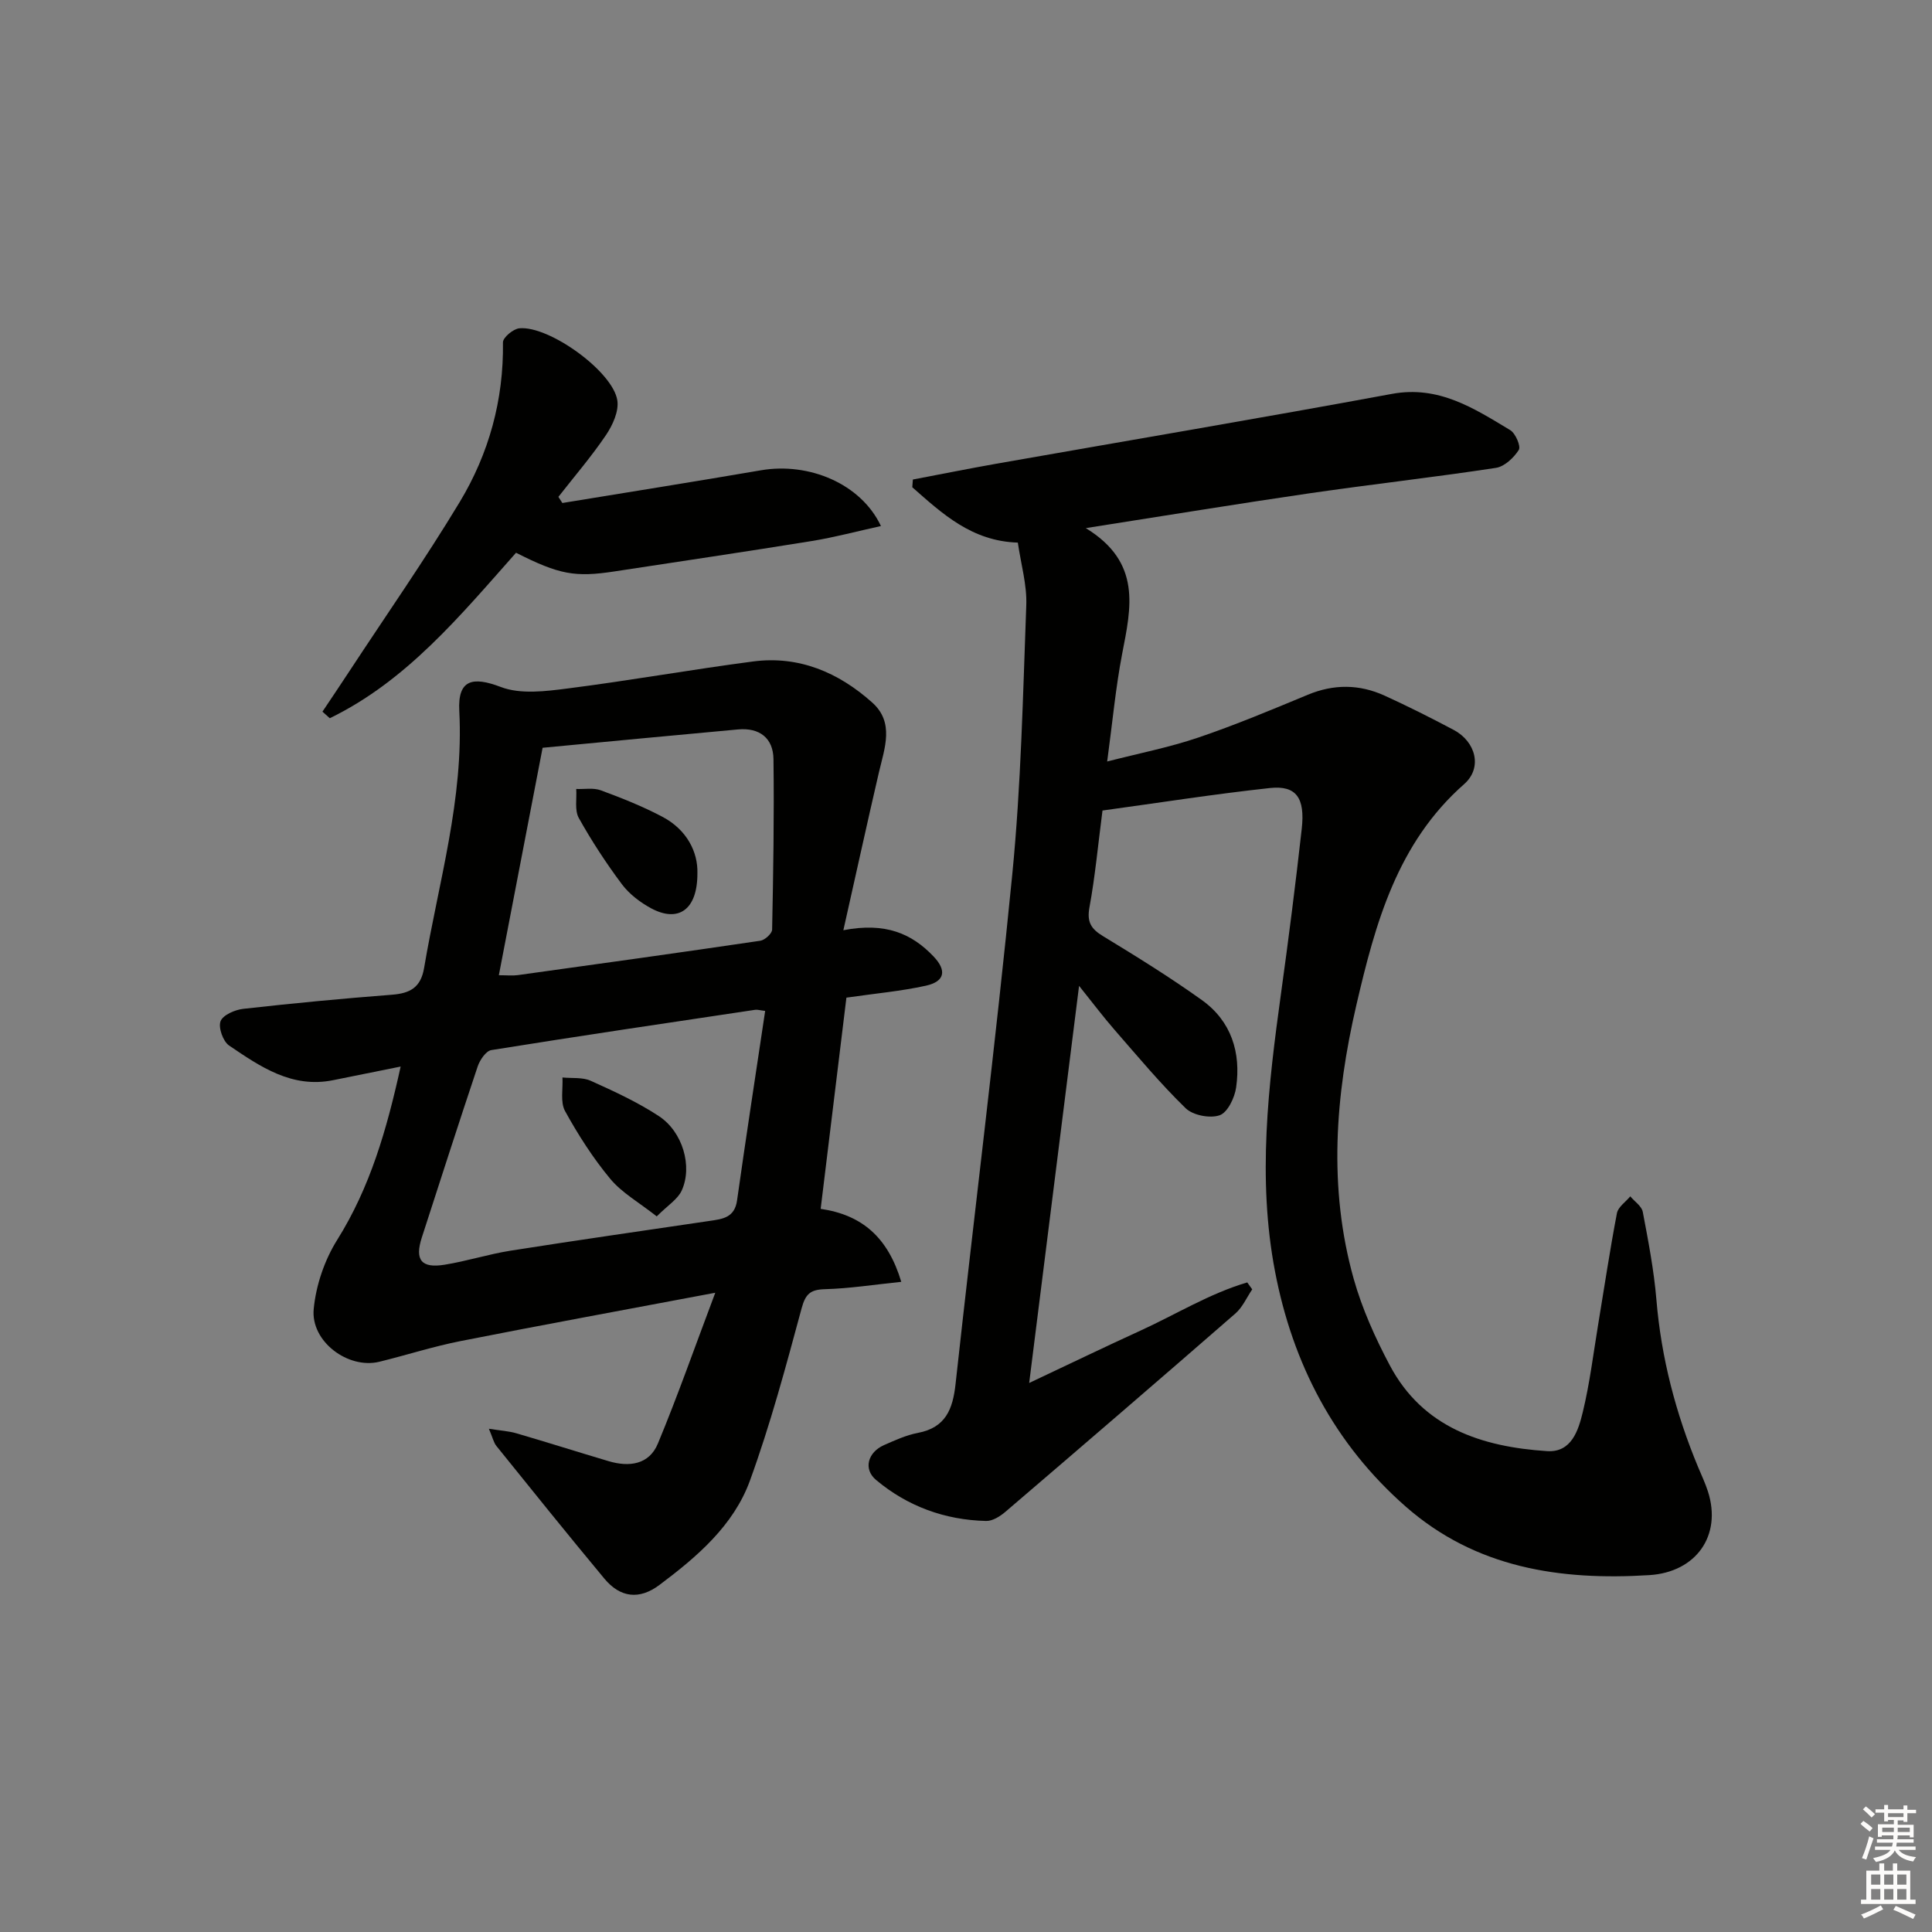 <svg enable-background="new 0 0 400 400" viewBox="0 0 400 400" xmlns="http://www.w3.org/2000/svg"><rect x="0" y="0" width="400" height="400" fill="#808080" stroke="none"/><g fill="#010100"><path d="m228.26 167.81c-.94 7.23-1.53 13.69-2.7 20.04-.56 3.04.32 4.46 2.81 5.97 6.94 4.22 13.86 8.51 20.46 13.23 6.09 4.36 8.13 10.85 7.1 18.08-.3 2.14-1.76 5.19-3.41 5.77-1.99.7-5.53.02-7.04-1.45-5.24-5.09-9.93-10.74-14.74-16.25-2.27-2.6-4.34-5.36-7.33-9.09-3.51 27.9-6.86 54.61-10.33 82.22 8.13-3.83 15.53-7.41 23.02-10.83 7.36-3.36 14.34-7.7 22.13-9.99.34.48.69.96 1.03 1.44-1.15 1.68-2 3.71-3.49 5-15.81 13.77-31.7 27.44-47.63 41.07-1.09.93-2.65 1.91-3.97 1.88-8.53-.2-16.28-3.03-22.79-8.49-2.72-2.28-1.67-5.75 1.63-7.21 2.27-1 4.6-2.07 7.01-2.53 5.77-1.09 7.25-4.91 7.82-10.15 3.85-35.17 8.28-70.28 11.74-105.48 1.82-18.49 2.21-37.14 2.9-55.73.16-4.22-1.1-8.48-1.75-12.97-9.53-.29-15.63-5.98-21.85-11.46.04-.53.08-1.06.12-1.6 5.76-1.09 11.5-2.25 17.27-3.27 27.31-4.81 54.65-9.42 81.91-14.46 9.7-1.79 16.99 2.99 24.49 7.5 1.1.66 2.25 3.36 1.78 4.1-1.04 1.63-2.96 3.45-4.75 3.72-12.8 1.95-25.68 3.39-38.49 5.25-14.88 2.17-29.72 4.61-46.41 7.22 11.64 7.11 9.37 16.5 7.53 26.03-1.34 6.97-1.99 14.07-3.1 22.29 6.61-1.7 12.85-2.92 18.81-4.94 7.7-2.61 15.22-5.76 22.73-8.88 5.39-2.24 10.68-2.19 15.89.18 4.85 2.21 9.61 4.61 14.31 7.1 4.58 2.43 6.01 7.83 2.18 11.21-13.89 12.22-18.41 28.9-22.33 45.76-4.36 18.78-5.85 37.81-.55 56.69 1.74 6.18 4.45 12.2 7.47 17.89 6.86 12.92 19.05 16.88 32.54 17.77 5.08.34 6.5-4.29 7.42-8.08 1.44-5.95 2.18-12.07 3.18-18.12 1.28-7.69 2.42-15.41 3.89-23.07.25-1.29 1.81-2.32 2.76-3.48.89 1.07 2.36 2.02 2.59 3.22 1.14 6.02 2.31 12.07 2.82 18.17 1 12.04 4 23.52 8.62 34.63.7 1.69 1.5 3.35 2.05 5.08 2.94 9.16-2.48 16.71-12.11 17.32-18.5 1.16-35.96-1.47-50.45-14.18-14.79-12.98-23.43-29.59-27.08-48.74-3.67-19.21-1.39-38.37 1.25-57.5 1.57-11.34 3.02-22.7 4.29-34.07.72-6.44-1.14-9.04-6.55-8.47-11.55 1.25-23.02 3.06-34.7 4.66z"/><path d="m174.61 192.59c8.73-1.68 14.15.69 18.66 5.42 2.79 2.92 2.36 5.2-1.58 6.07-5.17 1.14-10.49 1.61-16.45 2.47-1.74 14.3-3.52 28.85-5.33 43.73 8.63 1.26 13.94 5.95 16.69 15.11-5.66.58-10.7 1.38-15.76 1.52-3.07.08-4.07.97-4.89 4.02-3.23 11.96-6.45 23.98-10.68 35.61-3.39 9.31-10.94 15.76-18.73 21.6-4.16 3.12-8.11 2.67-11.42-1.31-7.54-9.07-14.94-18.26-22.34-27.45-.57-.7-.76-1.7-1.56-3.57 2.45.39 4.13.48 5.7.94 6.37 1.86 12.7 3.87 19.06 5.76 4.28 1.28 8.42.74 10.23-3.64 4.1-9.86 7.63-19.96 11.88-31.22-18.59 3.51-35.68 6.63-52.71 10-5.68 1.12-11.22 2.91-16.85 4.29-6.44 1.57-14.23-4.18-13.58-10.93.47-4.91 2.24-10.12 4.86-14.3 6.83-10.9 10.26-22.84 13.14-35.89-5.01 1.01-9.5 1.91-13.98 2.82-8.54 1.73-15.08-2.8-21.53-7.17-1.26-.85-2.27-3.71-1.78-5.03.48-1.29 2.98-2.38 4.7-2.57 10.24-1.15 20.49-2.13 30.77-2.92 3.79-.29 6-1.5 6.68-5.57 2.98-17.66 8.24-34.97 7.28-53.22-.34-6.45 2.74-7.16 8.59-4.93 4.08 1.56 9.27.9 13.85.31 12.82-1.63 25.56-3.91 38.38-5.59 9.51-1.25 17.73 2.29 24.67 8.5 4.64 4.14 2.57 9.42 1.39 14.46-2.42 10.41-4.7 20.86-7.36 32.68zm-16.19 16.71c-1.11-.13-1.61-.3-2.07-.23-18.22 2.72-36.44 5.42-54.63 8.34-1.11.18-2.37 2.05-2.82 3.38-3.95 11.78-7.74 23.61-11.57 35.43-1.49 4.61-.13 6.41 4.7 5.63 4.57-.73 9.04-2.17 13.61-2.9 13.76-2.17 27.55-4.14 41.33-6.18 2.65-.39 5.13-.67 5.63-4.24 1.83-12.97 3.83-25.92 5.82-39.23zm-55.14-7.39c1.64 0 2.8.13 3.91-.02 16.75-2.32 33.5-4.65 50.23-7.12.94-.14 2.42-1.49 2.44-2.3.24-11.76.43-23.53.28-35.29-.05-4.39-2.91-6.56-7.33-6.16-13.66 1.24-27.32 2.56-40.47 3.8-3.09 16.1-6.03 31.37-9.06 47.09z"/><path d="m106.84 114.44c-11.63 13.12-22.69 26.55-38.56 34.26-.51-.45-1.02-.91-1.52-1.36 1.85-2.77 3.71-5.52 5.53-8.3 7.66-11.67 15.66-23.13 22.87-35.07 6.06-10.04 9.14-21.16 8.97-33.09-.01-1 2.13-2.79 3.4-2.91 6.15-.58 19.36 8.93 20.28 14.92.35 2.24-.96 5.12-2.33 7.16-3.01 4.46-6.55 8.57-9.87 12.82.27.42.54.85.82 1.27 13.7-2.25 27.42-4.42 41.1-6.77 9.96-1.71 20.72 2.77 24.86 11.54-4.93 1.08-9.58 2.33-14.3 3.1-13.59 2.2-27.21 4.21-40.82 6.29-8.23 1.26-11.48.67-20.43-3.86z"/><path d="m135.97 251.84c-3.68-2.9-7.2-4.87-9.61-7.76-3.58-4.31-6.66-9.12-9.37-14.04-1.02-1.86-.41-4.61-.54-6.96 1.97.2 4.15-.08 5.86.69 4.82 2.17 9.69 4.41 14.09 7.3 4.97 3.26 7.03 10.45 4.73 15.44-.83 1.8-2.88 3.04-5.16 5.33z"/><path d="m144.39 180.78c.03 7.68-4.02 10.25-9.55 7.29-2.27-1.22-4.53-2.94-6.07-4.98-3.27-4.37-6.28-8.98-8.94-13.74-.89-1.6-.39-3.98-.53-6 1.71.07 3.57-.29 5.1.28 4.33 1.6 8.65 3.31 12.73 5.47 5.16 2.72 7.38 7.39 7.26 11.68z"/></g><path d="m385.2 377.6.6-.6c.6.4 1.3.9 1.9 1.5l-.6.7c-.8-.6-1.4-1.1-1.9-1.6zm.3 7.1c.6-1.4 1.1-2.9 1.5-4.5.3.1.6.3.9.4-.5 1.4-1 2.9-1.5 4.4zm.2-10.1.6-.6c.7.5 1.3 1.1 1.9 1.6l-.7.7c-.6-.6-1.2-1.2-1.8-1.7zm8.4-.8h.8v.9h1.8v.7h-1.8v1.8h-.8v-.3h-1.2v.9h3.3v2.6h-.8v-.4h-2.5c0 .3 0 .6-.1.8h3.4v.7h-3.5c0 .3-.1.6-.1.8h4v.7h-3.5c.7.9 1.9 1.3 3.6 1.5-.2.2-.4.5-.6.9-1.9-.3-3.2-1.1-3.8-2.3-.5 1.1-1.8 2-3.9 2.4-.2-.3-.4-.5-.6-.8 1.9-.4 3.1-.9 3.6-1.7h-3.2v-.7h3.5c.1-.2.1-.5.2-.8h-3.3v-.7h3.4c0-.2 0-.5 0-.8h-2.4v.3h-.8v-2.6h3.3v-.9h-1.2v.3h-.8v-1.8h-1.8v-.7h1.8v-.9h.8v.9h3.2zm-4.4 5.5h2.4c0-.3 0-.6 0-.9h-2.4zm1.2-3.1h3.2v-.8h-3.2zm4.4 2.2h-2.4v.9h2.5v-.9z" fill="#fcfbfa"/><path d="m389.2 385.8h.9v1.5h1.8v-1.5h.9v1.5h2.7v6h1.1v.9h-11.3v-.9h1.1v-6h2.7v-1.5zm.2 8.7.5.8c-1.2.6-2.5 1.3-4 1.9-.2-.3-.3-.6-.6-.8 1.6-.6 3-1.3 4.1-1.9zm-2-4.3h1.9v-2.1h-1.9zm0 3.1h1.9v-2.2h-1.9zm2.7-3.1h1.9v-2.1h-1.9zm0 3.1h1.9v-2.2h-1.9zm2.4 1.3c1.4.6 2.7 1.2 4.1 1.8l-.5.9c-1.5-.7-2.8-1.4-4.1-1.9zm2.2-6.5h-1.9v2.1h1.9zm-1.9 5.2h1.9v-2.2h-1.9z" fill="#fcfbfa"/></svg>